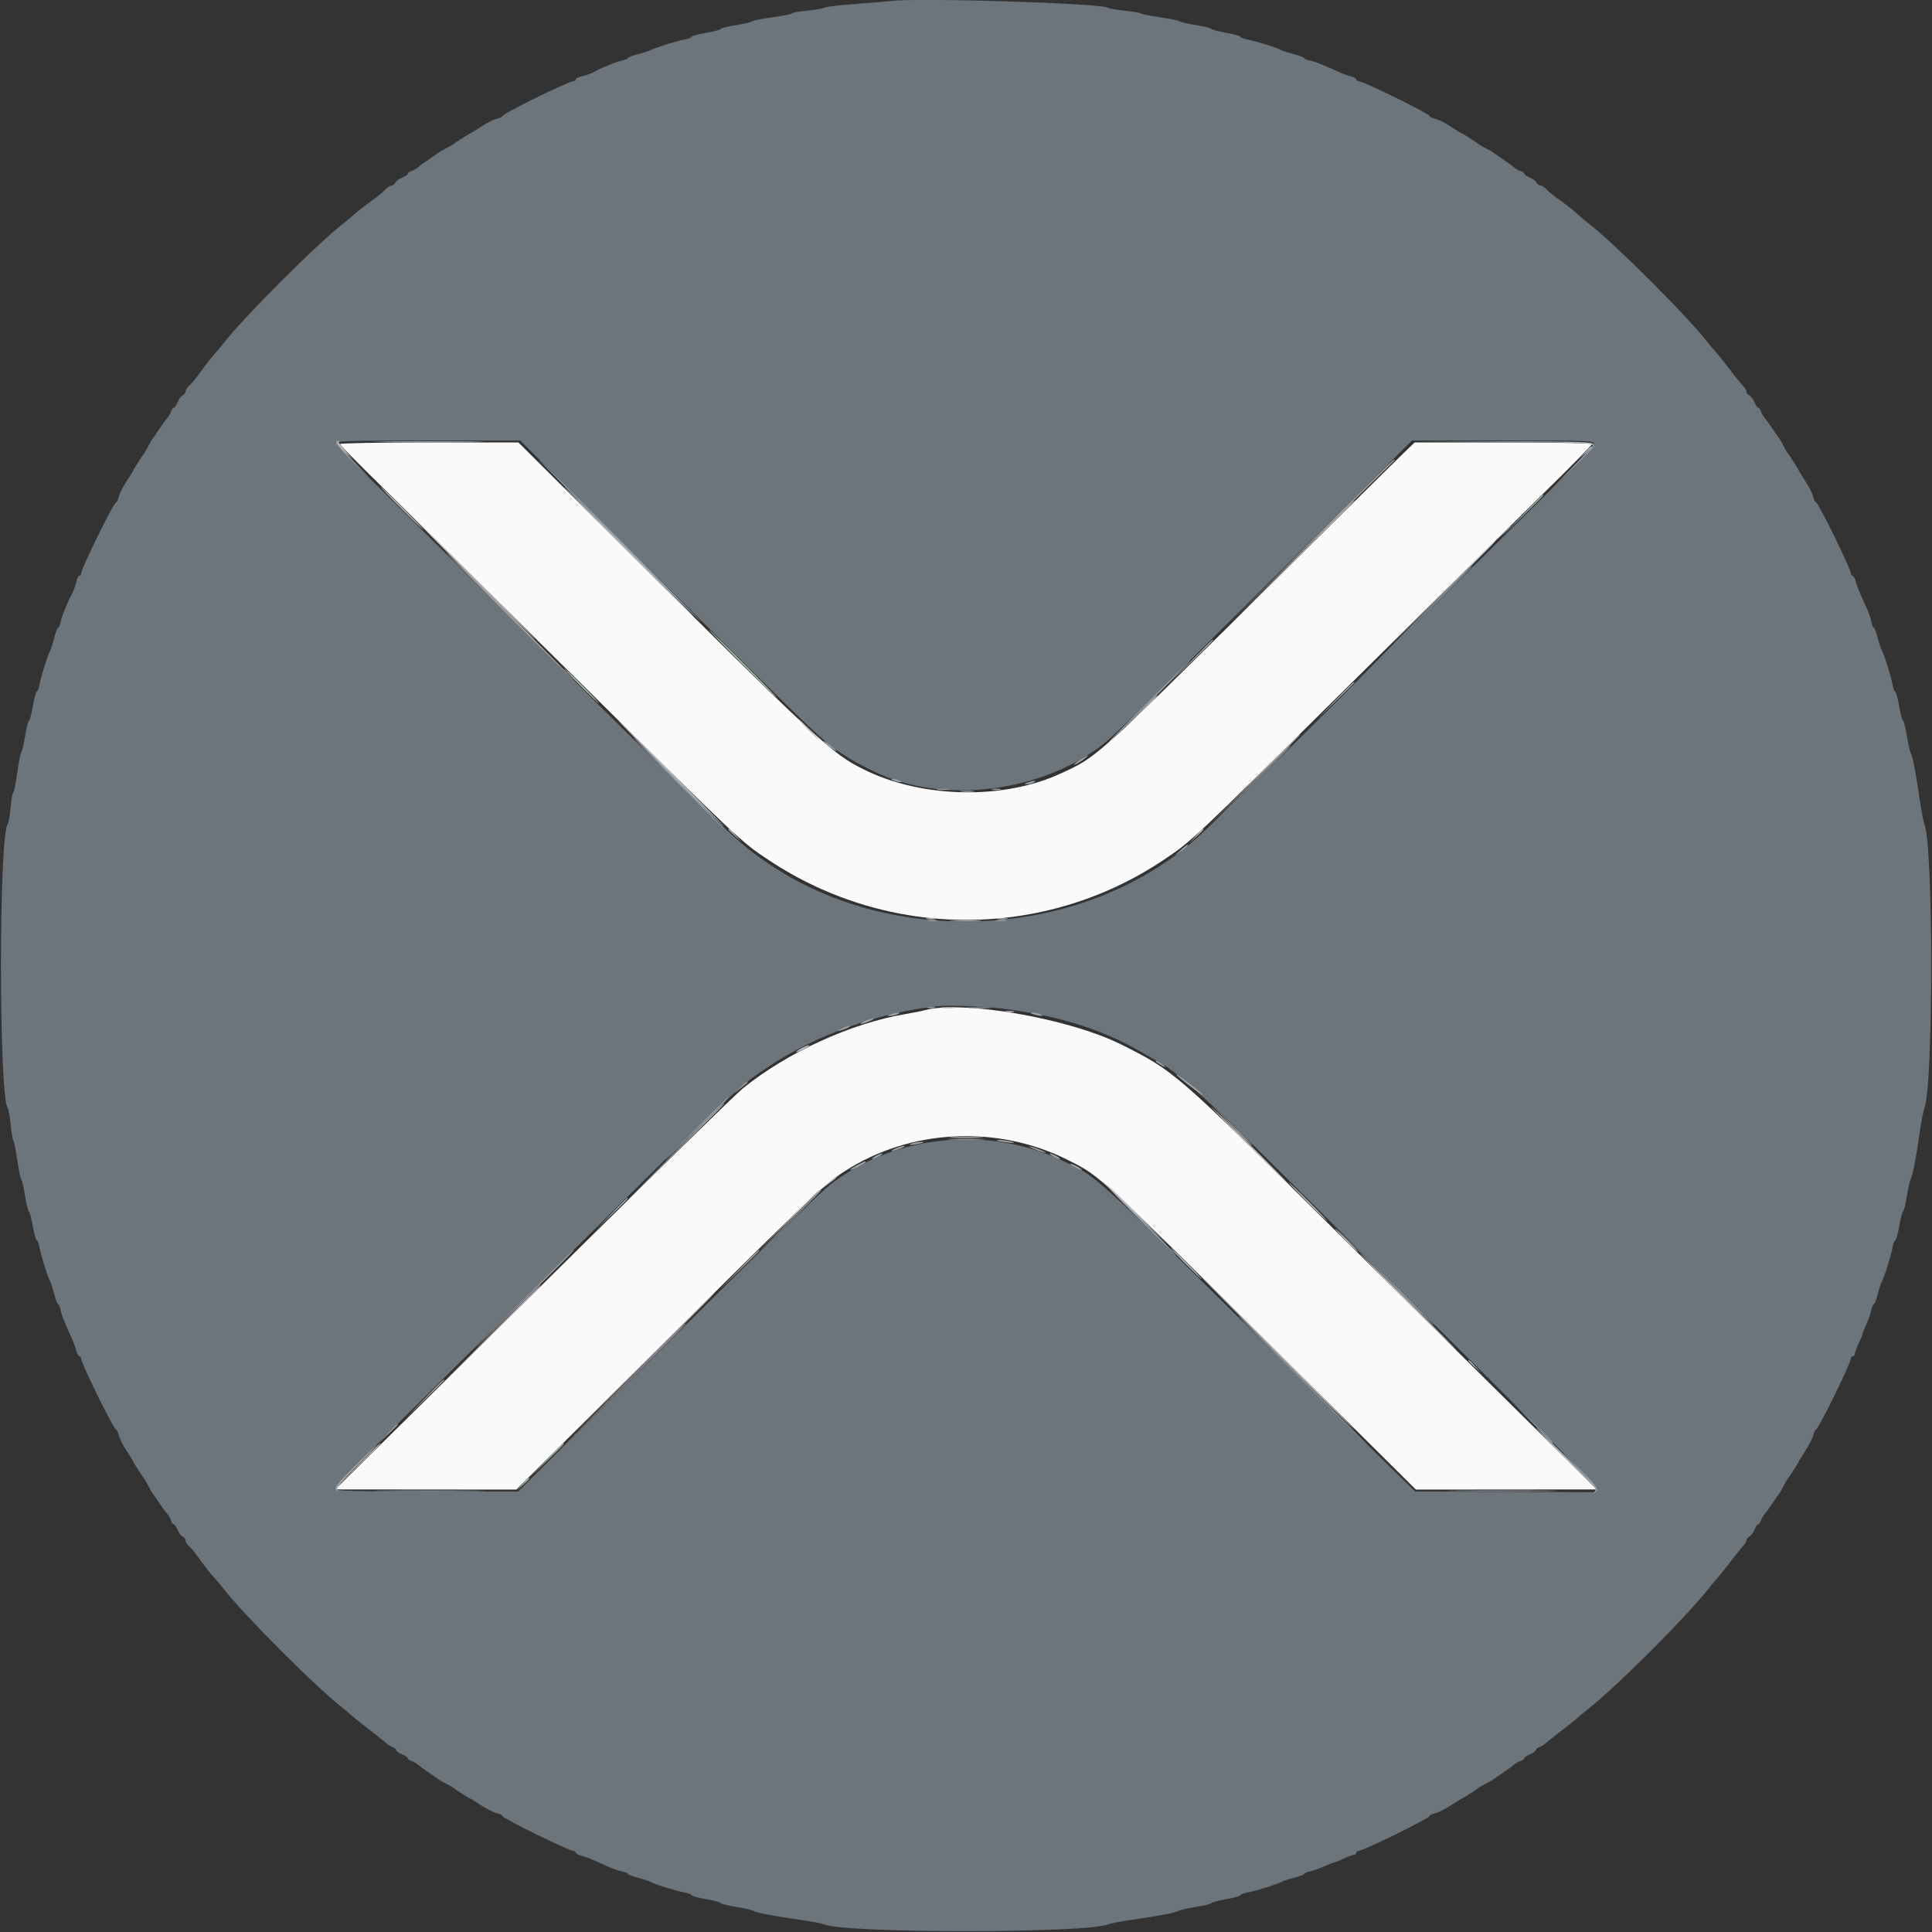 <svg id="svg" version="1.1" xmlns="http://www.w3.org/2000/svg" xmlns:xlink="http://www.w3.org/1999/xlink" width="400" height="400" viewBox="0, 0, 400,400"><rect x="0" y="0" width="400" height="400" fill="#333333" stroke="none"/><g id="svgg"><path id="path0" d="M70.400 91.937 C 70.400 92.122,73.955 95.755,78.300 100.011 C 82.645 104.268,100.600 122.004,118.200 139.426 C 153.632 174.499,153.280 174.168,159.200 178.099 C 183.993 194.561,216.138 194.566,240.800 178.112 C 246.732 174.154,246.613 174.266,279.556 141.656 C 295.922 125.455,313.877 107.723,319.456 102.252 C 325.035 96.781,329.600 92.146,329.600 91.952 C 329.600 91.754,321.546 91.600,311.250 91.600 L 292.900 91.600 290.350 94.051 C 288.948 95.400,278.795 105.435,267.789 116.351 C 225.922 157.878,227.378 156.556,219.496 160.192 C 207.743 165.612,190.967 165.278,179.000 159.384 C 172.136 156.004,170.081 154.095,125.165 109.362 L 107.330 91.600 88.865 91.600 C 78.709 91.600,70.400 91.751,70.400 91.937 M191.400 209.166 C 190.740 209.345,188.940 209.704,187.400 209.963 C 176.198 211.852,162.966 217.913,153.749 225.379 C 152.457 226.425,138.637 239.908,123.037 255.341 C 107.438 270.773,88.988 289.018,82.037 295.883 L 69.400 308.367 88.156 308.383 L 106.913 308.400 127.156 288.266 C 167.894 247.750,170.171 245.565,174.837 242.527 C 188.384 233.705,206.555 232.800,221.200 240.217 C 228.017 243.670,226.757 242.501,271.070 286.491 L 293.141 308.400 311.870 308.384 L 330.600 308.368 315.200 293.127 C 306.730 284.745,287.920 266.121,273.400 251.742 C 243.520 222.150,242.963 221.671,232.200 216.282 C 221.346 210.849,199.344 207.011,191.400 209.166 " stroke="none" fill="#fafafa" fill-rule="evenodd"></path><path id="path1" d="M184.400 0.214 C 183.850 0.289,180.610 0.558,177.200 0.813 C 173.790 1.068,170.820 1.422,170.600 1.598 C 170.380 1.775,168.805 2.049,167.100 2.207 C 165.395 2.365,164.000 2.614,164.000 2.761 C 164.000 2.908,162.245 3.263,160.100 3.550 C 157.955 3.837,156.020 4.218,155.800 4.395 C 155.580 4.573,154.005 4.941,152.300 5.214 C 150.595 5.487,149.200 5.840,149.200 5.998 C 149.200 6.157,147.850 6.518,146.200 6.800 C 144.550 7.082,143.200 7.448,143.200 7.612 C 143.200 7.776,142.525 8.036,141.700 8.189 C 139.990 8.505,135.698 9.847,134.800 10.345 C 134.470 10.528,133.255 10.919,132.100 11.215 C 130.945 11.510,130.000 11.875,130.000 12.026 C 130.000 12.177,129.460 12.408,128.800 12.540 C 127.595 12.781,124.667 13.967,122.800 14.970 C 122.250 15.266,121.215 15.633,120.500 15.786 C 119.785 15.938,119.200 16.229,119.200 16.432 C 119.200 16.634,118.987 16.800,118.726 16.800 C 117.753 16.800,104.000 23.554,104.000 24.032 C 104.000 24.199,103.489 24.449,102.864 24.586 C 102.239 24.723,100.783 25.457,99.629 26.218 C 98.475 26.978,97.464 27.600,97.383 27.600 C 97.236 27.600,94.560 29.314,93.800 29.894 C 93.580 30.062,92.860 30.470,92.200 30.799 C 91.540 31.129,90.910 31.490,90.800 31.600 C 90.690 31.711,89.790 32.342,88.800 33.001 C 87.810 33.661,86.774 34.413,86.498 34.674 C 86.221 34.934,85.636 35.262,85.198 35.401 C 84.759 35.540,84.400 35.800,84.400 35.978 C 84.400 36.157,83.873 36.521,83.229 36.788 C 82.585 37.055,81.960 37.527,81.841 37.837 C 81.722 38.146,81.389 38.400,81.101 38.400 C 80.813 38.400,80.280 38.715,79.917 39.100 C 79.131 39.932,78.686 40.296,76.572 41.834 C 74.988 42.987,74.183 43.631,72.867 44.800 C 72.496 45.130,71.706 45.780,71.112 46.245 C 65.456 50.671,50.671 65.456,46.245 71.112 C 45.780 71.706,45.130 72.496,44.800 72.867 C 43.631 74.183,42.987 74.988,41.834 76.572 C 40.296 78.686,39.932 79.131,39.100 79.917 C 38.715 80.280,38.400 80.813,38.400 81.101 C 38.400 81.389,38.146 81.722,37.837 81.841 C 37.527 81.960,37.055 82.585,36.788 83.229 C 36.521 83.873,36.157 84.400,35.978 84.400 C 35.800 84.400,35.540 84.759,35.401 85.198 C 35.262 85.636,34.934 86.221,34.674 86.498 C 34.413 86.774,33.661 87.810,33.001 88.800 C 32.342 89.790,31.711 90.690,31.600 90.800 C 31.490 90.910,31.129 91.540,30.799 92.200 C 30.470 92.860,30.062 93.580,29.894 93.800 C 29.314 94.560,27.600 97.236,27.600 97.383 C 27.600 97.464,26.978 98.475,26.218 99.629 C 25.457 100.783,24.723 102.239,24.586 102.864 C 24.449 103.489,24.199 104.000,24.032 104.000 C 23.554 104.000,16.800 117.753,16.800 118.726 C 16.800 118.987,16.634 119.200,16.432 119.200 C 16.229 119.200,15.938 119.785,15.786 120.500 C 15.633 121.215,15.266 122.250,14.970 122.800 C 13.967 124.667,12.781 127.595,12.540 128.800 C 12.408 129.460,12.177 130.000,12.026 130.000 C 11.875 130.000,11.510 130.945,11.215 132.100 C 10.919 133.255,10.528 134.470,10.345 134.800 C 9.847 135.698,8.505 139.990,8.189 141.700 C 8.036 142.525,7.776 143.200,7.612 143.200 C 7.448 143.200,7.082 144.550,6.800 146.200 C 6.518 147.850,6.157 149.200,5.998 149.200 C 5.840 149.200,5.487 150.595,5.214 152.300 C 4.941 154.005,4.573 155.580,4.395 155.800 C 4.218 156.020,3.837 157.955,3.550 160.100 C 3.263 162.245,2.908 164.000,2.761 164.000 C 2.614 164.000,2.365 165.395,2.207 167.100 C 2.049 168.805,1.776 170.380,1.601 170.600 C -0.261 172.934,-0.265 227.034,1.597 229.400 C 1.770 229.620,2.041 231.150,2.200 232.800 C 2.359 234.450,2.621 235.980,2.782 236.200 C 2.944 236.420,3.305 238.220,3.586 240.200 C 3.866 242.180,4.236 243.980,4.407 244.200 C 4.578 244.420,4.941 245.995,5.214 247.700 C 5.487 249.405,5.829 250.800,5.975 250.800 C 6.121 250.800,6.481 252.150,6.774 253.800 C 7.067 255.450,7.443 256.800,7.609 256.800 C 7.775 256.800,8.036 257.475,8.189 258.300 C 8.505 260.010,9.847 264.302,10.345 265.200 C 10.528 265.530,10.919 266.745,11.215 267.900 C 11.510 269.055,11.875 270.000,12.026 270.000 C 12.177 270.000,12.408 270.540,12.540 271.200 C 12.755 272.276,13.226 273.465,14.998 277.400 C 15.295 278.060,15.662 279.095,15.813 279.700 C 15.963 280.305,16.247 280.800,16.443 280.800 C 16.640 280.800,16.800 281.013,16.800 281.274 C 16.800 282.247,23.554 296.000,24.032 296.000 C 24.199 296.000,24.449 296.511,24.586 297.136 C 24.723 297.761,25.457 299.217,26.218 300.371 C 26.978 301.525,27.600 302.536,27.600 302.617 C 27.600 302.764,29.314 305.440,29.894 306.200 C 30.062 306.420,30.470 307.140,30.799 307.800 C 31.129 308.460,31.490 309.090,31.600 309.200 C 31.711 309.310,32.342 310.210,33.001 311.200 C 33.661 312.190,34.413 313.226,34.674 313.502 C 34.934 313.779,35.262 314.364,35.401 314.802 C 35.540 315.241,35.800 315.600,35.978 315.600 C 36.157 315.600,36.521 316.127,36.788 316.771 C 37.055 317.415,37.527 318.040,37.837 318.159 C 38.146 318.278,38.400 318.611,38.400 318.899 C 38.400 319.187,38.715 319.720,39.100 320.083 C 39.849 320.790,39.975 320.946,41.770 323.400 C 42.958 325.023,43.394 325.563,44.681 327.004 C 45.077 327.447,45.780 328.294,46.245 328.888 C 50.734 334.625,65.375 349.266,71.112 353.755 C 71.706 354.220,72.483 354.870,72.838 355.200 C 73.194 355.530,74.070 356.250,74.786 356.800 C 77.253 358.696,79.402 360.399,80.000 360.934 C 80.330 361.229,80.915 361.584,81.300 361.722 C 81.685 361.861,82.000 362.139,82.000 362.339 C 82.000 362.539,82.540 362.927,83.200 363.200 C 83.860 363.473,84.400 363.843,84.400 364.022 C 84.400 364.200,84.759 364.460,85.198 364.599 C 85.636 364.738,86.221 365.066,86.498 365.326 C 86.774 365.587,87.810 366.339,88.800 366.999 C 89.790 367.658,90.690 368.289,90.800 368.400 C 90.910 368.510,91.540 368.871,92.200 369.201 C 92.860 369.530,93.580 369.938,93.800 370.106 C 94.560 370.686,97.236 372.400,97.383 372.400 C 97.464 372.400,98.475 373.022,99.629 373.782 C 100.783 374.543,102.239 375.277,102.864 375.414 C 103.489 375.551,104.000 375.801,104.000 375.968 C 104.000 376.446,117.753 383.200,118.726 383.200 C 118.987 383.200,119.200 383.360,119.200 383.557 C 119.200 383.753,119.695 384.033,120.300 384.180 C 120.905 384.327,122.120 384.773,123.000 385.170 C 123.880 385.568,125.261 386.189,126.068 386.551 C 126.876 386.912,128.091 387.318,128.768 387.454 C 129.446 387.589,130.000 387.823,130.000 387.974 C 130.000 388.125,130.945 388.486,132.100 388.776 C 133.255 389.066,134.380 389.430,134.600 389.585 C 135.198 390.007,139.984 391.514,141.700 391.821 C 142.525 391.968,143.200 392.224,143.200 392.388 C 143.200 392.552,144.550 392.918,146.200 393.200 C 147.850 393.482,149.200 393.843,149.200 394.002 C 149.200 394.160,150.582 394.513,152.270 394.785 C 153.959 395.058,155.624 395.434,155.970 395.622 C 156.733 396.035,159.973 396.656,165.600 397.468 C 167.910 397.801,170.160 398.230,170.600 398.422 C 174.899 400.295,225.101 400.295,229.400 398.422 C 229.840 398.230,232.090 397.801,234.400 397.468 C 240.027 396.656,243.267 396.035,244.030 395.622 C 244.376 395.434,246.041 395.058,247.730 394.785 C 249.418 394.513,250.800 394.171,250.800 394.025 C 250.800 393.879,252.150 393.519,253.800 393.226 C 255.450 392.933,256.800 392.557,256.800 392.391 C 256.800 392.225,257.475 391.968,258.300 391.821 C 260.016 391.514,264.802 390.007,265.400 389.585 C 265.620 389.430,266.745 389.066,267.900 388.776 C 269.055 388.486,270.000 388.125,270.000 387.974 C 270.000 387.823,270.540 387.592,271.200 387.460 C 271.860 387.328,273.200 386.856,274.178 386.410 C 275.156 385.965,276.101 385.594,276.278 385.586 C 276.455 385.579,277.320 385.225,278.200 384.800 C 279.080 384.375,280.025 384.021,280.300 384.014 C 280.575 384.006,280.800 383.820,280.800 383.600 C 280.800 383.380,281.013 383.200,281.274 383.200 C 282.247 383.200,296.000 376.446,296.000 375.968 C 296.000 375.801,296.511 375.551,297.136 375.414 C 297.761 375.277,299.217 374.543,300.371 373.782 C 301.525 373.022,302.536 372.400,302.617 372.400 C 302.764 372.400,305.440 370.686,306.200 370.106 C 306.420 369.938,307.140 369.530,307.800 369.201 C 308.460 368.871,309.090 368.510,309.200 368.400 C 309.310 368.289,310.210 367.658,311.200 366.999 C 312.190 366.339,313.226 365.587,313.502 365.326 C 313.779 365.066,314.364 364.738,314.802 364.599 C 315.241 364.460,315.600 364.200,315.600 364.022 C 315.600 363.843,316.140 363.473,316.800 363.200 C 317.460 362.927,318.000 362.539,318.000 362.339 C 318.000 362.139,318.315 361.861,318.700 361.722 C 319.085 361.584,319.670 361.222,320.000 360.919 C 320.330 360.616,321.596 359.611,322.814 358.684 C 325.035 356.995,325.876 356.316,327.133 355.200 C 327.504 354.870,328.294 354.220,328.888 353.755 C 334.706 349.202,349.202 334.706,353.755 328.888 C 354.220 328.294,354.870 327.504,355.200 327.133 C 356.316 325.876,356.995 325.035,358.684 322.814 C 359.611 321.596,360.646 320.315,360.984 319.966 C 361.323 319.618,361.600 319.117,361.600 318.854 C 361.600 318.590,361.854 318.278,362.163 318.159 C 362.473 318.040,362.945 317.415,363.212 316.771 C 363.479 316.127,363.843 315.600,364.022 315.600 C 364.200 315.600,364.460 315.241,364.599 314.802 C 364.738 314.364,365.066 313.779,365.326 313.502 C 365.587 313.226,366.339 312.190,366.999 311.200 C 367.658 310.210,368.289 309.310,368.400 309.200 C 368.510 309.090,368.871 308.460,369.201 307.800 C 369.530 307.140,369.938 306.420,370.106 306.200 C 370.686 305.440,372.400 302.764,372.400 302.617 C 372.400 302.536,373.022 301.525,373.782 300.371 C 374.543 299.217,375.277 297.761,375.414 297.136 C 375.551 296.511,375.801 296.000,375.968 296.000 C 376.446 296.000,383.200 282.247,383.200 281.274 C 383.200 281.013,383.380 280.800,383.600 280.800 C 383.820 280.800,384.006 280.575,384.014 280.300 C 384.021 280.025,384.375 279.080,384.800 278.200 C 385.225 277.320,385.579 276.455,385.586 276.278 C 385.594 276.101,385.965 275.156,386.410 274.178 C 386.856 273.200,387.328 271.860,387.460 271.200 C 387.592 270.540,387.823 270.000,387.974 270.000 C 388.125 270.000,388.486 269.055,388.776 267.900 C 389.066 266.745,389.430 265.620,389.585 265.400 C 390.007 264.802,391.514 260.016,391.821 258.300 C 391.968 257.475,392.225 256.800,392.391 256.800 C 392.557 256.800,392.933 255.450,393.226 253.800 C 393.519 252.150,393.879 250.800,394.025 250.800 C 394.171 250.800,394.513 249.418,394.785 247.730 C 395.058 246.041,395.434 244.376,395.622 244.030 C 396.035 243.267,396.656 240.027,397.468 234.400 C 397.801 232.090,398.230 229.840,398.422 229.400 C 400.295 225.101,400.295 174.899,398.422 170.600 C 398.230 170.160,397.801 167.910,397.468 165.600 C 396.656 159.973,396.035 156.733,395.622 155.970 C 395.434 155.624,395.058 153.959,394.785 152.270 C 394.513 150.582,394.160 149.200,394.002 149.200 C 393.843 149.200,393.482 147.850,393.200 146.200 C 392.918 144.550,392.552 143.200,392.388 143.200 C 392.224 143.200,391.968 142.525,391.821 141.700 C 391.514 139.984,390.007 135.198,389.585 134.600 C 389.430 134.380,389.066 133.255,388.776 132.100 C 388.486 130.945,388.125 130.000,387.974 130.000 C 387.823 130.000,387.589 129.446,387.454 128.768 C 387.318 128.091,386.912 126.876,386.551 126.068 C 386.189 125.261,385.568 123.880,385.170 123.000 C 384.773 122.120,384.327 120.905,384.180 120.300 C 384.033 119.695,383.753 119.200,383.557 119.200 C 383.360 119.200,383.200 118.987,383.200 118.726 C 383.200 117.753,376.446 104.000,375.968 104.000 C 375.801 104.000,375.551 103.489,375.414 102.864 C 375.277 102.239,374.543 100.783,373.782 99.629 C 373.022 98.475,372.400 97.464,372.400 97.383 C 372.400 97.236,370.686 94.560,370.106 93.800 C 369.938 93.580,369.530 92.860,369.201 92.200 C 368.871 91.540,368.510 90.910,368.400 90.800 C 368.289 90.690,367.658 89.790,366.999 88.800 C 366.339 87.810,365.587 86.774,365.326 86.498 C 365.066 86.221,364.738 85.636,364.599 85.198 C 364.460 84.759,364.200 84.400,364.022 84.400 C 363.843 84.400,363.479 83.873,363.212 83.229 C 362.945 82.585,362.473 81.960,362.163 81.841 C 361.854 81.722,361.600 81.410,361.600 81.146 C 361.600 80.883,361.329 80.382,360.999 80.034 C 360.425 79.429,358.975 77.616,356.800 74.786 C 356.250 74.070,355.530 73.194,355.200 72.838 C 354.870 72.483,354.220 71.706,353.755 71.112 C 349.266 65.375,334.625 50.734,328.888 46.245 C 328.294 45.780,327.447 45.077,327.004 44.681 C 325.563 43.394,325.023 42.958,323.400 41.770 C 320.946 39.975,320.790 39.849,320.083 39.100 C 319.720 38.715,319.187 38.400,318.899 38.400 C 318.611 38.400,318.278 38.146,318.159 37.837 C 318.040 37.527,317.415 37.055,316.771 36.788 C 316.127 36.521,315.600 36.157,315.600 35.978 C 315.600 35.800,315.241 35.540,314.802 35.401 C 314.364 35.262,313.779 34.934,313.502 34.674 C 313.226 34.413,312.190 33.661,311.200 33.001 C 310.210 32.342,309.310 31.711,309.200 31.600 C 309.090 31.490,308.460 31.129,307.800 30.799 C 307.140 30.470,306.420 30.062,306.200 29.894 C 305.440 29.314,302.764 27.600,302.617 27.600 C 302.536 27.600,301.525 26.978,300.371 26.218 C 299.217 25.457,297.761 24.723,297.136 24.586 C 296.511 24.449,296.000 24.199,296.000 24.032 C 296.000 23.554,282.247 16.800,281.274 16.800 C 281.013 16.800,280.800 16.640,280.800 16.443 C 280.800 16.247,280.305 15.963,279.700 15.813 C 279.095 15.662,278.060 15.295,277.400 14.998 C 273.465 13.226,272.276 12.755,271.200 12.540 C 270.540 12.408,270.000 12.177,270.000 12.026 C 270.000 11.875,269.055 11.510,267.900 11.215 C 266.745 10.919,265.530 10.528,265.200 10.345 C 264.302 9.847,260.010 8.505,258.300 8.189 C 257.475 8.036,256.800 7.775,256.800 7.609 C 256.800 7.443,255.450 7.067,253.800 6.774 C 252.150 6.481,250.800 6.121,250.800 5.975 C 250.800 5.829,249.405 5.487,247.700 5.214 C 245.995 4.941,244.420 4.578,244.200 4.407 C 243.980 4.236,242.180 3.866,240.200 3.586 C 238.220 3.305,236.420 2.944,236.200 2.782 C 235.980 2.621,234.450 2.359,232.800 2.200 C 231.150 2.041,229.620 1.772,229.400 1.603 C 228.191 0.670,189.776 -0.515,184.400 0.214 M128.155 111.549 C 171.576 154.768,170.173 153.427,175.600 156.860 C 177.553 158.096,181.119 159.897,183.400 160.801 C 196.446 165.968,213.940 163.896,226.095 155.744 C 229.778 153.273,229.118 153.911,271.275 112.101 L 292.349 91.200 311.175 91.200 C 328.931 91.200,330.000 91.240,330.000 91.909 C 330.000 92.307,325.478 97.075,319.700 102.769 C 314.035 108.352,300.940 121.302,290.600 131.548 C 246.631 175.114,247.390 174.391,241.200 178.586 C 217.395 194.718,182.982 194.890,159.400 178.996 C 152.745 174.510,152.997 174.750,107.612 129.742 C 97.376 119.590,84.635 106.998,79.300 101.761 C 73.965 96.523,69.600 92.004,69.600 91.719 C 69.600 91.301,73.307 91.200,88.655 91.200 L 107.710 91.200 128.155 111.549 M207.600 208.824 C 219.672 210.364,228.707 213.266,237.200 218.331 C 237.970 218.791,239.140 219.447,239.800 219.789 C 243.275 221.594,249.828 227.457,262.853 240.418 C 270.692 248.218,289.193 266.563,303.966 281.183 C 328.664 305.627,331.940 309.109,330.095 308.960 C 329.823 308.938,321.365 308.893,311.300 308.859 L 293.000 308.798 287.800 303.727 C 284.940 300.938,273.857 290.004,263.171 279.428 C 225.767 242.412,227.262 243.770,220.226 240.412 C 204.731 233.018,185.849 234.807,172.282 244.955 C 169.815 246.801,158.721 257.634,128.146 288.052 L 107.292 308.800 88.469 308.800 C 74.434 308.800,69.573 308.680,69.355 308.328 C 69.171 308.029,74.814 302.184,84.708 292.428 C 93.312 283.943,111.567 265.911,125.276 252.358 C 153.116 224.834,153.086 224.861,159.189 220.786 C 169.048 214.202,182.361 209.480,194.400 208.298 C 196.478 208.094,204.332 208.407,207.600 208.824 " stroke="none" fill="#6c747c" fill-rule="evenodd"></path><path id="path2" d="M69.600 91.709 C 69.600 91.989,71.175 93.744,73.100 95.609 L 76.600 99.000 73.251 95.542 C 71.355 93.585,70.020 91.892,70.174 91.642 C 70.324 91.399,70.257 91.200,70.024 91.200 C 69.791 91.200,69.600 91.429,69.600 91.709 M325.792 96.500 L 321.800 100.600 325.900 96.608 C 329.708 92.899,330.182 92.400,329.892 92.400 C 329.833 92.400,327.988 94.245,325.792 96.500 M128.200 112.000 C 137.438 121.240,145.086 128.800,145.196 128.800 C 145.306 128.800,137.838 121.240,128.600 112.000 C 119.362 102.760,111.714 95.200,111.604 95.200 C 111.494 95.200,118.962 102.760,128.200 112.000 M271.198 112.300 L 254.200 129.400 271.384 112.400 C 280.836 103.050,288.651 95.355,288.751 95.300 C 288.851 95.245,288.768 95.200,288.565 95.200 C 288.362 95.200,280.547 102.895,271.198 112.300 M105.400 127.600 C 112.657 134.860,118.685 140.800,118.795 140.800 C 118.905 140.800,113.057 134.860,105.800 127.600 C 98.543 120.340,92.515 114.400,92.405 114.400 C 92.295 114.400,98.143 120.340,105.400 127.600 M290.398 131.500 L 276.200 145.800 290.500 131.602 C 298.365 123.793,304.800 117.358,304.800 117.302 C 304.800 117.020,303.593 118.210,290.398 131.500 M237.800 145.200 C 233.184 149.820,229.497 153.600,229.607 153.600 C 229.717 153.600,233.584 149.820,238.200 145.200 C 242.816 140.580,246.503 136.800,246.393 136.800 C 246.283 136.800,242.416 140.580,237.800 145.200 M140.400 162.200 C 145.566 167.370,149.884 171.600,149.994 171.600 C 150.104 171.600,145.966 167.370,140.800 162.200 C 135.634 157.030,131.316 152.800,131.206 152.800 C 131.096 152.800,135.234 157.030,140.400 162.200 M170.544 153.509 C 170.860 154.021,173.200 155.753,173.200 155.475 C 173.200 155.376,172.539 154.791,171.732 154.175 C 170.924 153.559,170.389 153.259,170.544 153.509 M258.397 163.100 L 249.800 171.800 258.500 163.203 C 266.584 155.216,267.380 154.400,267.097 154.400 C 267.040 154.400,263.125 158.315,258.397 163.100 M223.700 157.246 C 222.337 158.119,221.895 158.706,223.100 158.043 C 224.018 157.539,225.456 156.427,225.200 156.419 C 225.090 156.416,224.415 156.788,223.700 157.246 M185.000 161.600 C 185.440 161.789,186.070 161.944,186.400 161.944 C 186.778 161.944,186.704 161.817,186.200 161.600 C 185.760 161.411,185.130 161.256,184.800 161.256 C 184.422 161.256,184.496 161.383,185.000 161.600 M212.800 162.000 C 211.976 162.264,211.941 162.326,212.600 162.354 C 213.040 162.373,213.670 162.213,214.000 162.000 C 214.701 161.547,214.214 161.547,212.800 162.000 M194.100 163.487 C 194.705 163.578,195.695 163.578,196.300 163.487 C 196.905 163.395,196.410 163.320,195.200 163.320 C 193.990 163.320,193.495 163.395,194.100 163.487 M205.505 163.483 C 206.002 163.579,206.722 163.575,207.105 163.475 C 207.487 163.375,207.080 163.296,206.200 163.301 C 205.320 163.305,205.007 163.387,205.505 163.483 M199.107 163.890 C 199.826 163.979,200.906 163.977,201.507 163.886 C 202.108 163.795,201.520 163.722,200.200 163.724 C 198.880 163.726,198.388 163.801,199.107 163.890 M244.400 176.049 C 243.006 177.271,243.005 177.272,244.288 176.419 C 244.996 175.948,245.682 175.391,245.812 175.181 C 246.197 174.557,245.877 174.754,244.400 176.049 M192.305 190.683 C 192.802 190.779,193.522 190.775,193.905 190.675 C 194.287 190.575,193.880 190.496,193.000 190.501 C 192.120 190.505,191.807 190.587,192.305 190.683 M206.300 190.682 C 206.795 190.778,207.605 190.778,208.100 190.682 C 208.595 190.587,208.190 190.509,207.200 190.509 C 206.210 190.509,205.805 190.587,206.300 190.682 M192.100 208.676 C 192.485 208.776,193.115 208.776,193.500 208.676 C 193.885 208.575,193.570 208.493,192.800 208.493 C 192.030 208.493,191.715 208.575,192.100 208.676 M200.713 208.695 C 201.876 208.776,203.676 208.776,204.713 208.693 C 205.751 208.611,204.800 208.545,202.600 208.546 C 200.400 208.547,199.551 208.614,200.713 208.695 M184.400 210.000 C 183.596 210.257,183.557 210.323,184.200 210.332 C 184.640 210.338,185.360 210.189,185.800 210.000 C 186.819 209.562,185.768 209.562,184.400 210.000 M214.000 210.000 C 215.368 210.438,216.419 210.438,215.400 210.000 C 214.960 209.811,214.240 209.662,213.800 209.668 C 213.157 209.677,213.196 209.743,214.000 210.000 M179.000 211.414 C 177.385 212.154,178.351 212.155,180.054 211.416 C 180.794 211.094,181.130 210.839,180.800 210.848 C 180.470 210.857,179.660 211.112,179.000 211.414 M174.200 213.014 C 173.200 213.496,173.166 213.551,174.000 213.348 C 175.133 213.071,176.407 212.421,175.800 212.430 C 175.580 212.433,174.860 212.696,174.200 213.014 M239.600 220.020 C 240.987 220.961,241.778 221.235,240.800 220.436 C 240.250 219.986,239.620 219.617,239.400 219.615 C 239.180 219.613,239.270 219.796,239.600 220.020 M243.600 222.506 C 243.600 222.789,248.860 226.873,249.020 226.714 C 249.107 226.626,248.243 225.845,247.099 224.977 C 243.959 222.595,243.600 222.342,243.600 222.506 M153.076 225.300 C 151.830 226.533,151.825 226.549,152.981 225.603 C 153.652 225.055,154.371 224.470,154.580 224.303 C 154.789 224.136,154.831 224.000,154.674 224.000 C 154.517 224.000,153.798 224.585,153.076 225.300 M144.309 233.501 C 140.848 236.966,137.885 239.980,137.723 240.200 C 137.561 240.420,140.437 237.632,144.114 234.005 C 150.296 227.906,150.982 227.198,150.700 227.201 C 150.645 227.202,147.769 230.037,144.309 233.501 M255.085 233.192 C 257.331 235.487,259.222 237.282,259.286 237.182 C 259.350 237.082,257.512 235.204,255.201 233.009 L 251.000 229.019 255.085 233.192 M196.900 235.897 C 198.605 235.972,201.395 235.972,203.100 235.897 C 204.805 235.822,203.410 235.761,200.000 235.761 C 196.590 235.761,195.195 235.822,196.900 235.897 M206.433 236.149 C 206.525 236.231,207.500 236.401,208.600 236.528 C 209.949 236.684,210.274 236.649,209.600 236.420 C 208.601 236.080,206.118 235.868,206.433 236.149 M188.600 236.819 C 188.042 237.071,188.285 237.107,189.400 236.938 C 190.280 236.804,191.075 236.628,191.167 236.547 C 191.510 236.244,189.368 236.471,188.600 236.819 M185.400 237.786 C 183.855 238.493,184.574 238.503,186.400 237.800 C 187.170 237.503,187.530 237.255,187.200 237.248 C 186.870 237.242,186.060 237.483,185.400 237.786 M213.800 237.755 C 214.460 238.055,215.450 238.411,216.000 238.546 C 216.803 238.743,216.764 238.684,215.800 238.245 C 215.140 237.945,214.150 237.589,213.600 237.454 C 212.797 237.257,212.836 237.316,213.800 237.755 M181.200 239.400 C 180.650 239.714,180.380 239.972,180.600 239.972 C 180.820 239.972,181.450 239.714,182.000 239.400 C 182.550 239.086,182.820 238.828,182.600 238.828 C 182.380 238.828,181.750 239.086,181.200 239.400 M218.000 239.400 C 218.550 239.714,219.180 239.972,219.400 239.972 C 219.620 239.972,219.350 239.714,218.800 239.400 C 218.250 239.086,217.620 238.828,217.400 238.828 C 217.180 238.828,217.450 239.086,218.000 239.400 M177.500 241.227 C 176.675 241.663,176.000 242.108,176.000 242.218 C 176.000 242.327,176.720 242.049,177.600 241.600 C 178.480 241.151,179.200 240.697,179.200 240.592 C 179.200 240.330,179.197 240.331,177.500 241.227 M221.600 240.979 C 221.600 241.089,222.140 241.459,222.800 241.800 C 223.460 242.141,224.000 242.331,224.000 242.221 C 224.000 242.111,223.460 241.741,222.800 241.400 C 222.140 241.059,221.600 240.869,221.600 240.979 M162.996 253.300 L 156.200 260.200 163.100 253.404 C 166.895 249.667,170.000 246.562,170.000 246.504 C 170.000 246.219,169.309 246.890,162.996 253.300 M236.600 253.200 C 240.335 256.940,243.481 260.000,243.591 260.000 C 243.701 260.000,240.735 256.940,237.000 253.200 C 233.265 249.460,230.119 246.400,230.009 246.400 C 229.899 246.400,232.865 249.460,236.600 253.200 M286.684 264.387 C 292.230 269.985,296.820 274.483,296.884 274.383 C 296.948 274.282,292.410 269.702,286.800 264.204 L 276.600 254.208 286.684 264.387 M108.711 268.701 C 103.272 274.146,98.689 278.780,98.526 279.000 C 98.363 279.220,102.859 274.811,108.515 269.203 C 118.041 259.758,118.981 258.798,118.700 258.801 C 118.645 258.802,114.150 263.257,108.711 268.701 M269.499 285.700 C 276.840 293.015,282.971 299.083,283.123 299.184 C 283.275 299.286,277.371 293.301,270.002 285.884 C 262.633 278.468,256.502 272.400,256.378 272.400 C 256.253 272.400,262.158 278.385,269.499 285.700 M128.598 287.300 L 115.400 300.600 128.700 287.402 C 136.015 280.144,142.000 274.159,142.000 274.102 C 142.000 273.820,140.863 274.939,128.598 287.300 M317.193 294.500 C 319.499 296.865,321.434 298.800,321.493 298.800 C 321.782 298.800,321.294 298.287,317.300 294.393 L 313.000 290.200 317.193 294.500 M80.185 296.900 L 78.200 299.000 80.300 297.015 C 81.455 295.923,82.400 294.978,82.400 294.915 C 82.400 294.617,82.029 294.949,80.185 296.900 M73.407 303.593 C 69.778 307.234,69.120 308.074,69.572 308.493 C 70.015 308.905,70.059 308.898,69.808 308.457 C 69.595 308.082,70.845 306.564,73.843 303.557 C 76.232 301.161,78.096 299.200,77.986 299.200 C 77.876 299.200,75.815 301.177,73.407 303.593 M326.900 304.208 C 330.313 307.726,330.831 308.519,329.990 308.937 C 329.764 309.049,329.810 309.094,330.090 309.037 C 331.328 308.786,330.573 307.562,327.109 304.200 L 323.400 300.600 326.900 304.208 M79.500 308.700 C 84.615 308.763,92.985 308.763,98.100 308.700 C 103.215 308.636,99.030 308.585,88.800 308.585 C 78.570 308.585,74.385 308.636,79.500 308.700 M301.927 308.700 C 307.058 308.763,315.338 308.763,320.327 308.700 C 325.317 308.636,321.120 308.584,311.000 308.584 C 300.880 308.584,296.797 308.636,301.927 308.700 " stroke="none" fill="#9ea4a8" fill-rule="evenodd"></path><path id="path3" d="M79.500 91.500 C 84.615 91.563,92.985 91.563,98.100 91.500 C 103.215 91.436,99.030 91.385,88.800 91.385 C 78.570 91.385,74.385 91.436,79.500 91.500 M310.979 91.498 C 325.042 91.582,329.440 91.725,329.709 92.104 C 329.967 92.468,330.017 92.440,329.897 92.000 C 329.755 91.478,327.328 91.399,311.167 91.394 L 292.600 91.388 310.979 91.498 M83.000 105.200 C 85.412 107.620,87.476 109.600,87.586 109.600 C 87.696 109.600,85.812 107.620,83.400 105.200 C 80.988 102.780,78.924 100.800,78.814 100.800 C 78.704 100.800,80.588 102.780,83.000 105.200 M314.993 106.900 L 310.600 111.400 315.100 107.007 C 319.280 102.926,319.782 102.400,319.493 102.400 C 319.434 102.400,317.409 104.425,314.993 106.900 M153.600 137.400 C 157.445 141.250,160.681 144.400,160.791 144.400 C 160.901 144.400,157.845 141.250,154.000 137.400 C 150.155 133.550,146.919 130.400,146.809 130.400 C 146.699 130.400,149.755 133.550,153.600 137.400 M246.393 137.100 L 241.800 141.800 246.500 137.207 C 250.866 132.940,251.382 132.400,251.093 132.400 C 251.035 132.400,248.920 134.515,246.393 137.100 M120.200 142.000 C 122.171 143.980,123.873 145.600,123.983 145.600 C 124.093 145.600,122.571 143.980,120.600 142.000 C 118.629 140.020,116.927 138.400,116.817 138.400 C 116.707 138.400,118.229 140.020,120.200 142.000 M276.392 145.100 L 272.600 149.000 276.500 145.208 C 278.645 143.122,280.400 141.367,280.400 141.308 C 280.400 141.018,279.914 141.478,276.392 145.100 M195.100 208.689 C 195.815 208.778,196.985 208.778,197.700 208.689 C 198.415 208.601,197.830 208.528,196.400 208.528 C 194.970 208.528,194.385 208.601,195.100 208.689 M270.600 248.800 C 272.792 251.000,274.675 252.800,274.785 252.800 C 274.895 252.800,273.192 251.000,271.000 248.800 C 268.808 246.600,266.925 244.800,266.815 244.800 C 266.705 244.800,268.408 246.600,270.600 248.800 M126.591 251.300 L 123.400 254.600 126.700 251.409 C 129.765 248.446,130.182 248.000,129.891 248.000 C 129.830 248.000,128.345 249.485,126.591 251.300 M245.400 261.600 C 247.150 263.360,248.671 264.800,248.781 264.800 C 248.891 264.800,247.550 263.360,245.800 261.600 C 244.050 259.840,242.529 258.400,242.419 258.400 C 242.309 258.400,243.650 259.840,245.400 261.600 M152.992 262.900 L 149.000 267.000 153.100 263.008 C 155.355 260.812,157.200 258.967,157.200 258.908 C 157.200 258.618,156.701 259.092,152.992 262.900 M304.000 281.725 C 304.000 281.794,304.585 282.379,305.300 283.025 L 306.600 284.200 305.425 282.900 C 304.330 281.688,304.000 281.416,304.000 281.725 M87.992 289.500 L 84.200 293.400 88.100 289.608 C 90.245 287.522,92.000 285.767,92.000 285.708 C 92.000 285.418,91.514 285.878,87.992 289.500 M113.191 302.300 L 109.800 305.800 113.300 302.409 C 116.551 299.259,116.982 298.800,116.691 298.800 C 116.631 298.800,115.056 300.375,113.191 302.300 M108.175 307.300 L 107.000 308.600 108.300 307.425 C 109.512 306.330,109.784 306.000,109.475 306.000 C 109.406 306.000,108.821 306.585,108.175 307.300 " stroke="none" fill="#b4bcbc" fill-rule="evenodd"></path><path id="path4" d="M70.000 91.855 C 70.000 92.068,70.675 92.863,71.500 93.622 L 73.000 95.000 71.600 93.404 C 70.830 92.527,70.155 91.732,70.100 91.638 C 70.045 91.544,70.000 91.641,70.000 91.855 M328.175 93.700 L 327.000 95.000 328.300 93.825 C 329.015 93.179,329.600 92.594,329.600 92.525 C 329.600 92.216,329.270 92.488,328.175 93.700 M130.000 114.200 C 137.368 121.570,143.486 127.600,143.596 127.600 C 143.706 127.600,137.768 121.570,130.400 114.200 C 123.032 106.830,116.914 100.800,116.804 100.800 C 116.694 100.800,122.632 106.830,130.000 114.200 M267.398 116.500 L 254.600 129.400 267.500 116.602 C 274.595 109.564,280.400 103.759,280.400 103.702 C 280.400 103.420,279.291 104.511,267.398 116.500 M98.000 119.800 C 104.927 126.730,110.685 132.400,110.795 132.400 C 110.905 132.400,105.327 126.730,98.400 119.800 C 91.473 112.870,85.715 107.200,85.605 107.200 C 85.495 107.200,91.073 112.870,98.000 119.800 M311.178 110.300 L 309.800 111.800 311.300 110.422 C 312.696 109.138,312.984 108.800,312.678 108.800 C 312.612 108.800,311.937 109.475,311.178 110.300 M298.397 123.100 L 287.400 134.200 298.500 123.203 C 308.815 112.983,309.780 112.000,309.497 112.000 C 309.441 112.000,304.446 116.995,298.397 123.100 M234.793 148.700 L 230.200 153.400 234.900 148.807 C 239.266 144.540,239.782 144.000,239.493 144.000 C 239.435 144.000,237.320 146.115,234.793 148.700 M167.200 151.000 C 168.395 152.210,169.463 153.200,169.573 153.200 C 169.683 153.200,168.795 152.210,167.600 151.000 C 166.405 149.790,165.337 148.800,165.227 148.800 C 165.117 148.800,166.005 149.790,167.200 151.000 M138.800 160.200 C 144.847 166.250,149.885 171.200,149.995 171.200 C 150.105 171.200,145.247 166.250,139.200 160.200 C 133.153 154.150,128.115 149.200,128.005 149.200 C 127.895 149.200,132.753 154.150,138.800 160.200 M259.397 161.700 L 249.800 171.400 259.500 161.803 C 264.835 156.525,269.200 152.160,269.200 152.103 C 269.200 151.820,268.315 152.686,259.397 161.700 M150.800 171.725 C 150.800 171.794,151.385 172.379,152.100 173.025 L 153.400 174.200 152.225 172.900 C 151.130 171.688,150.800 171.416,150.800 171.725 M247.578 173.100 L 246.200 174.600 247.700 173.222 C 249.096 171.938,249.384 171.600,249.078 171.600 C 249.012 171.600,248.337 172.275,247.578 173.100 M191.900 190.282 C 192.395 190.378,193.205 190.378,193.700 190.282 C 194.195 190.187,193.790 190.109,192.800 190.109 C 191.810 190.109,191.405 190.187,191.900 190.282 M206.505 190.287 C 207.114 190.379,208.014 190.377,208.505 190.282 C 208.997 190.187,208.500 190.111,207.400 190.114 C 206.300 190.117,205.897 190.195,206.505 190.287 M197.300 190.697 C 198.785 190.774,201.215 190.774,202.700 190.697 C 204.185 190.620,202.970 190.557,200.000 190.557 C 197.030 190.557,195.815 190.620,197.300 190.697 M208.305 209.483 C 208.802 209.579,209.522 209.575,209.905 209.475 C 210.287 209.375,209.880 209.296,209.000 209.301 C 208.120 209.305,207.807 209.387,208.305 209.483 M165.900 217.029 C 164.349 217.870,164.525 218.161,166.100 217.359 C 167.608 216.593,167.875 216.394,167.367 216.416 C 167.165 216.425,166.505 216.701,165.900 217.029 M139.597 238.700 L 129.400 249.000 139.700 238.803 C 145.365 233.195,150.000 228.560,150.000 228.503 C 150.000 228.220,149.073 229.129,139.597 238.700 M258.800 237.400 C 263.306 241.910,267.083 245.600,267.193 245.600 C 267.303 245.600,263.706 241.910,259.200 237.400 C 254.694 232.890,250.917 229.200,250.807 229.200 C 250.697 229.200,254.294 232.890,258.800 237.400 M197.100 235.497 C 198.695 235.573,201.305 235.573,202.900 235.497 C 204.495 235.421,203.190 235.359,200.000 235.359 C 196.810 235.359,195.505 235.421,197.100 235.497 M171.585 244.829 L 170.200 246.058 171.700 244.981 C 173.026 244.030,173.457 243.600,173.085 243.600 C 173.022 243.600,172.347 244.153,171.585 244.829 M228.200 244.645 C 228.420 244.858,231.570 247.900,235.200 251.405 L 241.800 257.779 236.400 252.262 C 233.430 249.227,230.280 246.185,229.400 245.501 C 228.520 244.817,227.980 244.432,228.200 244.645 M163.195 252.700 L 157.000 259.000 163.300 252.805 C 166.765 249.398,169.600 246.563,169.600 246.505 C 169.600 246.219,168.951 246.847,163.195 252.700 M278.600 256.800 C 279.906 258.120,281.065 259.200,281.175 259.200 C 281.285 259.200,280.306 258.120,279.000 256.800 C 277.694 255.480,276.535 254.400,276.425 254.400 C 276.315 254.400,277.294 255.480,278.600 256.800 M291.400 269.600 C 296.897 275.100,301.484 279.600,301.594 279.600 C 301.704 279.600,297.297 275.100,291.800 269.600 C 286.303 264.100,281.716 259.600,281.606 259.600 C 281.496 259.600,285.903 264.100,291.400 269.600 M264.200 280.000 C 272.998 288.800,280.286 296.000,280.396 296.000 C 280.506 296.000,273.398 288.800,264.600 280.000 C 255.802 271.200,248.514 264.000,248.404 264.000 C 248.294 264.000,255.402 271.200,264.200 280.000 M101.797 276.100 L 91.800 286.200 101.900 276.203 C 111.285 266.913,112.180 266.000,111.897 266.000 C 111.840 266.000,107.295 270.545,101.797 276.100 M132.798 282.700 L 117.800 297.800 132.900 282.802 C 146.934 268.863,148.180 267.600,147.898 267.600 C 147.842 267.600,141.047 274.395,132.798 282.700 M324.000 301.800 C 327.405 305.210,330.280 308.000,330.390 308.000 C 330.500 308.000,327.805 305.210,324.400 301.800 C 320.995 298.390,318.120 295.600,318.010 295.600 C 317.900 295.600,320.595 298.390,324.000 301.800 M73.993 303.500 L 69.400 308.200 74.100 303.607 C 78.466 299.340,78.982 298.800,78.693 298.800 C 78.635 298.800,76.520 300.915,73.993 303.500 " stroke="none" fill="#bcbcc2" fill-rule="evenodd"></path></g></svg>